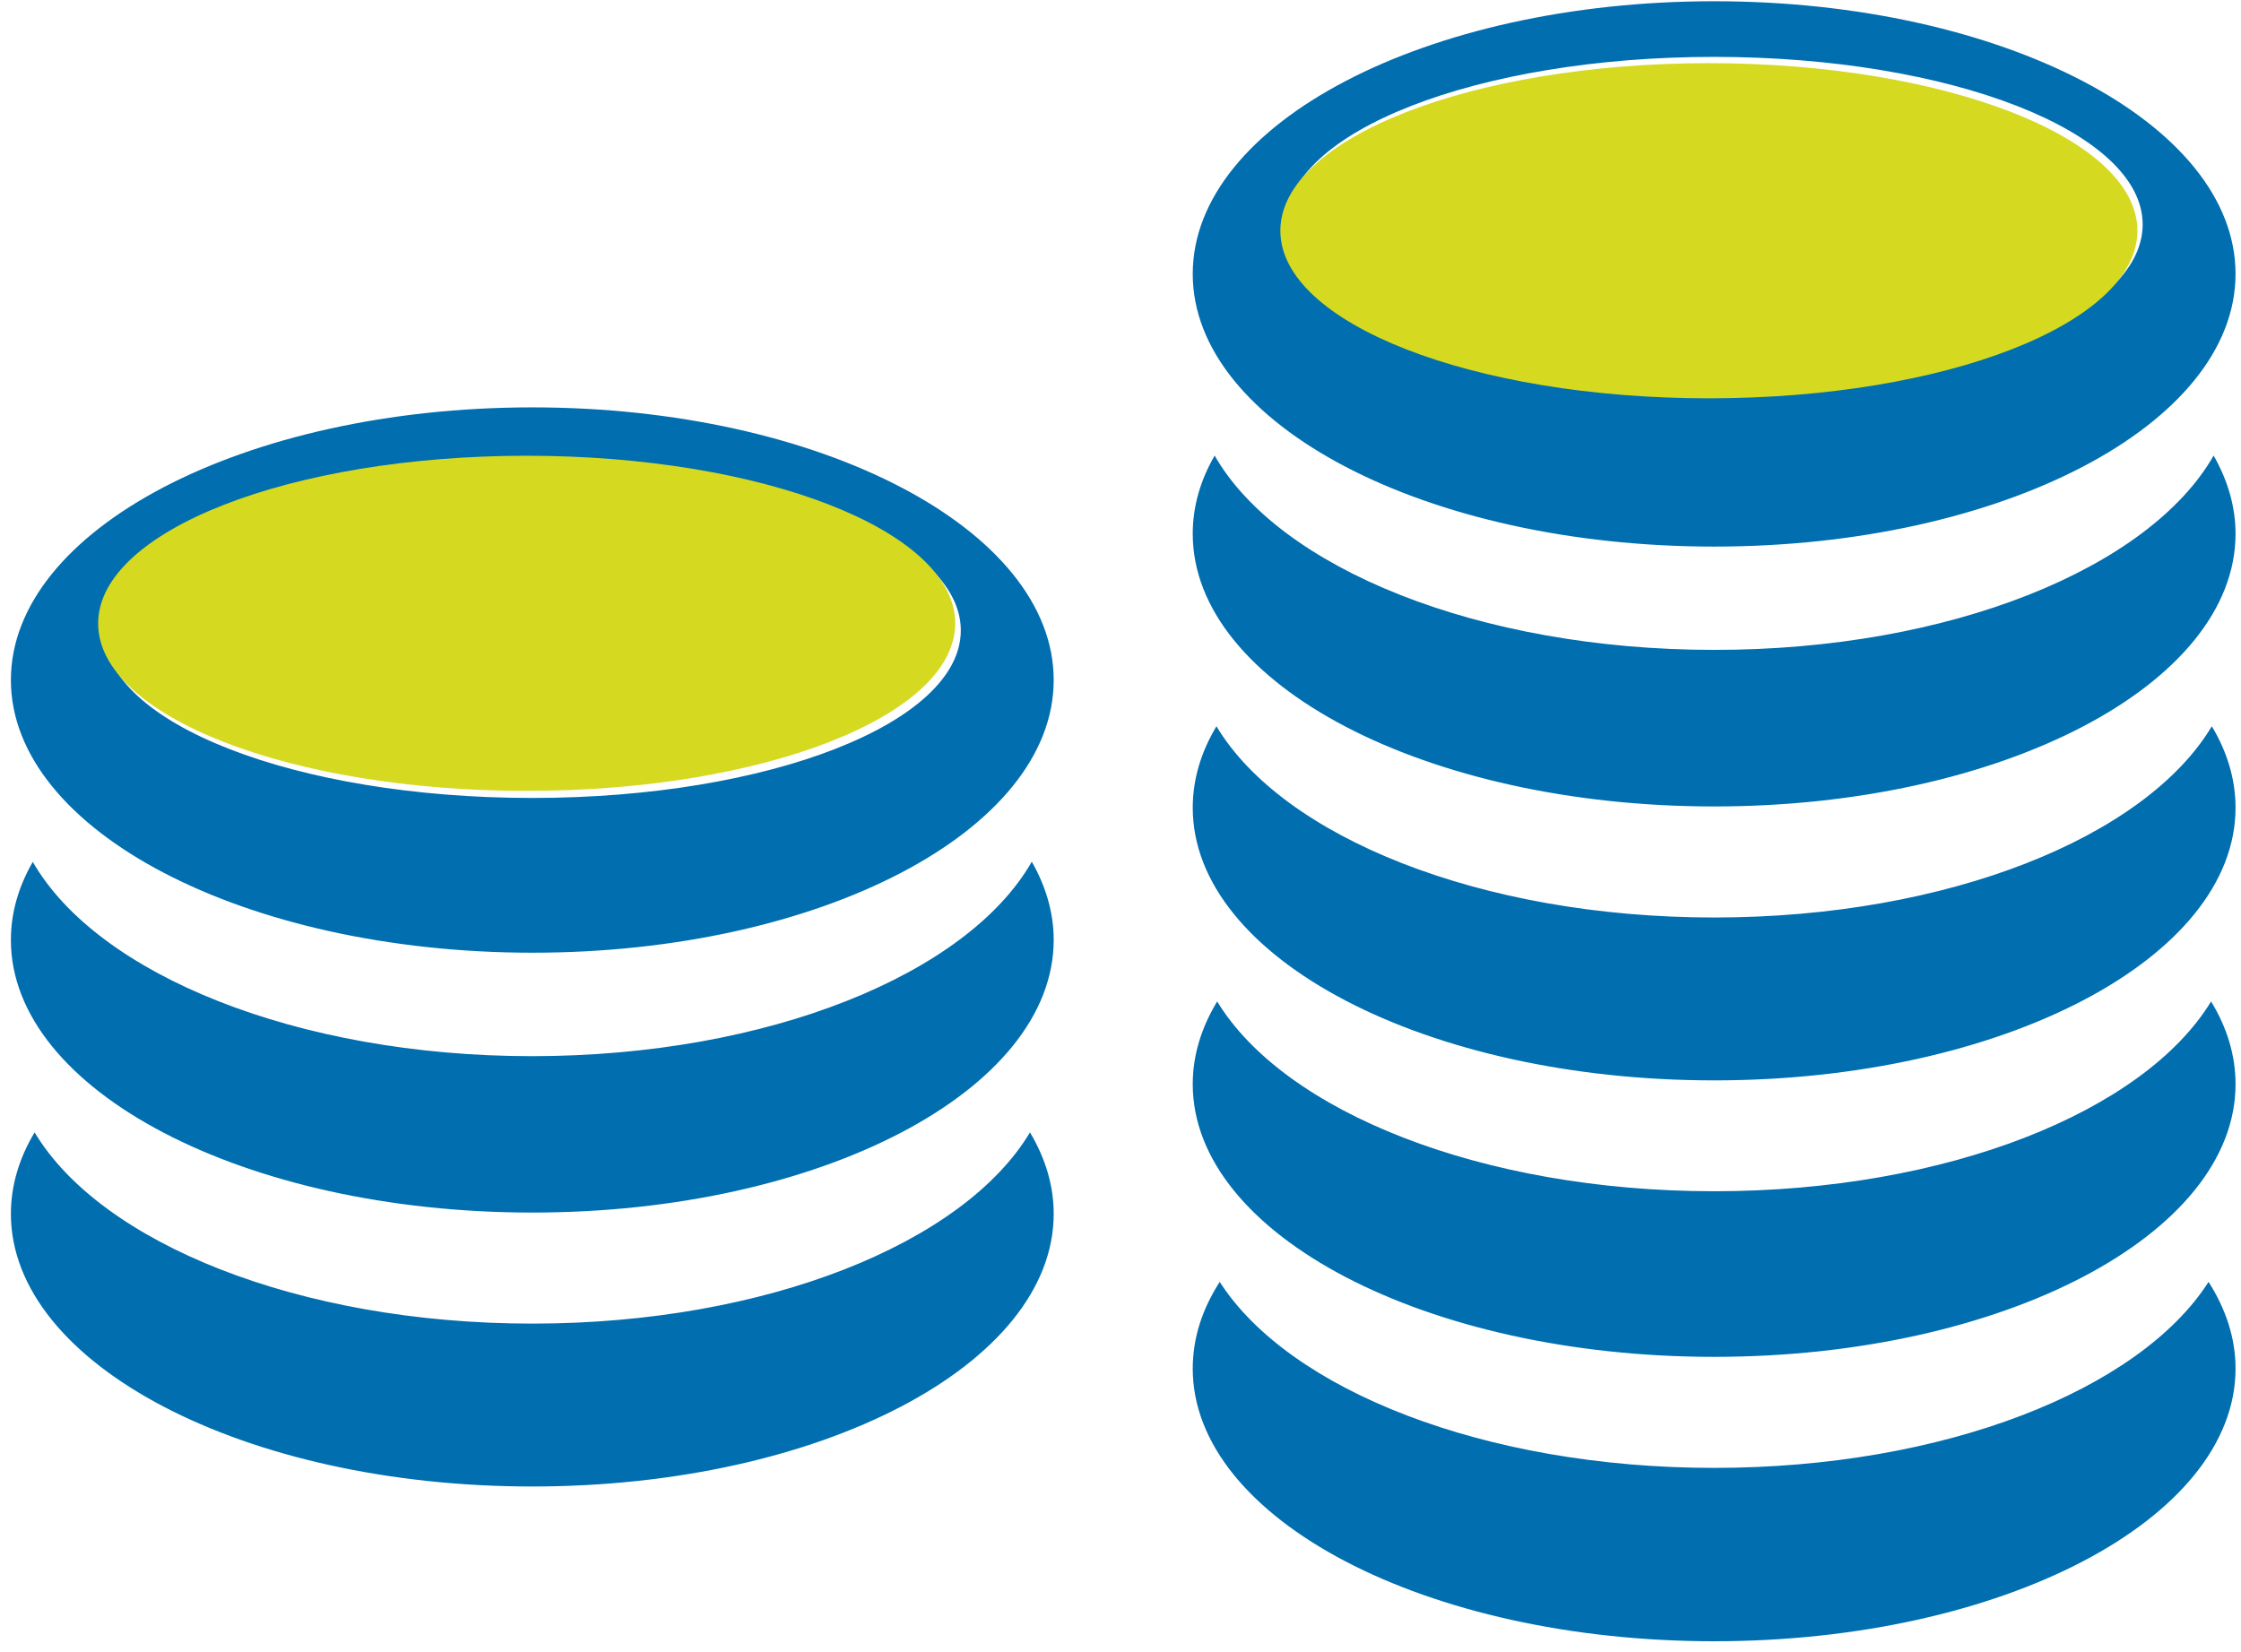 <svg width="137" height="101" viewBox="0 0 137 101" fill="none" xmlns="http://www.w3.org/2000/svg">
<path fill-rule="evenodd" clip-rule="evenodd" d="M135.216 44.401C136.157 45.968 136.666 47.647 136.666 49.38C136.666 58.587 122.389 66.05 104.791 66.05C87.193 66.05 72.916 58.587 72.916 49.38C72.916 47.647 73.425 45.968 74.366 44.401C78.417 51.168 90.503 56.092 104.791 56.092C119.079 56.092 131.165 51.179 135.216 44.401ZM62.966 69.229C63.907 70.808 64.416 72.475 64.416 74.208C64.416 83.415 50.139 90.878 32.541 90.878C14.943 90.878 0.666 83.415 0.666 74.208C0.666 72.475 1.175 70.797 2.116 69.229C6.167 75.997 18.264 80.92 32.541 80.92C46.829 80.92 58.915 76.008 62.966 69.229ZM32.541 28.294C47.007 28.294 58.738 32.886 58.738 38.539C58.738 44.202 47.007 48.784 32.541 48.784C18.076 48.784 6.344 44.213 6.344 38.55C6.344 32.886 18.076 28.294 32.541 28.294ZM32.541 24.905C50.139 24.905 64.416 32.368 64.416 41.575C64.416 50.782 50.139 58.245 32.541 58.245C14.943 58.234 0.666 50.771 0.666 41.575C0.666 32.368 14.943 24.905 32.541 24.905ZM63.077 52.681C63.94 54.193 64.416 55.805 64.416 57.461C64.416 66.668 50.139 74.131 32.541 74.131C14.943 74.131 0.666 66.668 0.666 57.472C0.666 55.805 1.131 54.204 2.005 52.692C5.945 59.558 18.12 64.57 32.541 64.57C46.962 64.559 59.148 59.558 63.077 52.681ZM104.791 3.477C119.257 3.477 130.988 8.069 130.988 13.722C130.988 19.385 119.257 23.966 104.791 23.966C90.326 23.966 78.594 19.374 78.594 13.722C78.594 8.058 90.326 3.477 104.791 3.477ZM104.791 0.076C122.389 0.076 136.666 7.539 136.666 16.746C136.666 25.953 122.389 33.416 104.791 33.416C87.193 33.416 72.916 25.953 72.916 16.746C72.916 7.539 87.193 0.076 104.791 0.076ZM135.327 27.852C136.19 29.365 136.666 30.977 136.666 32.633C136.666 41.84 122.389 49.303 104.791 49.303C87.193 49.303 72.916 41.84 72.916 32.633C72.916 30.966 73.381 29.365 74.255 27.852C78.184 34.719 90.37 39.731 104.791 39.731C119.212 39.742 131.398 34.73 135.327 27.852ZM135.017 78.37C136.079 80.037 136.666 81.814 136.666 83.669C136.666 92.876 122.389 100.339 104.791 100.339C87.193 100.339 72.916 92.876 72.916 83.669C72.916 81.814 73.492 80.037 74.565 78.37C78.804 84.972 90.735 89.741 104.791 89.741C118.847 89.741 130.789 84.983 135.017 78.37ZM135.172 61.225C136.146 62.826 136.666 64.515 136.666 66.282C136.666 75.489 122.389 82.952 104.791 82.952C87.193 82.952 72.916 75.489 72.916 66.282C72.916 64.515 73.447 62.815 74.41 61.225C78.505 67.96 90.558 72.828 104.791 72.828C119.024 72.828 131.066 67.96 135.172 61.225Z" fill="#006EAF"/>
<path d="M58.395 38.107C58.395 32.455 46.663 27.862 32.197 27.862C17.732 27.862 6 32.455 6 38.118C6 43.781 17.732 48.352 32.197 48.352C46.663 48.352 58.395 43.77 58.395 38.107Z" fill="#D5D920"/>
<path d="M130.666 14.107C130.666 8.455 118.934 3.862 104.469 3.862C90.003 3.862 78.272 8.444 78.272 14.107C78.272 19.759 90.003 24.352 104.469 24.352C118.934 24.352 130.666 19.77 130.666 14.107Z" fill="#D5D920"/>
</svg>
